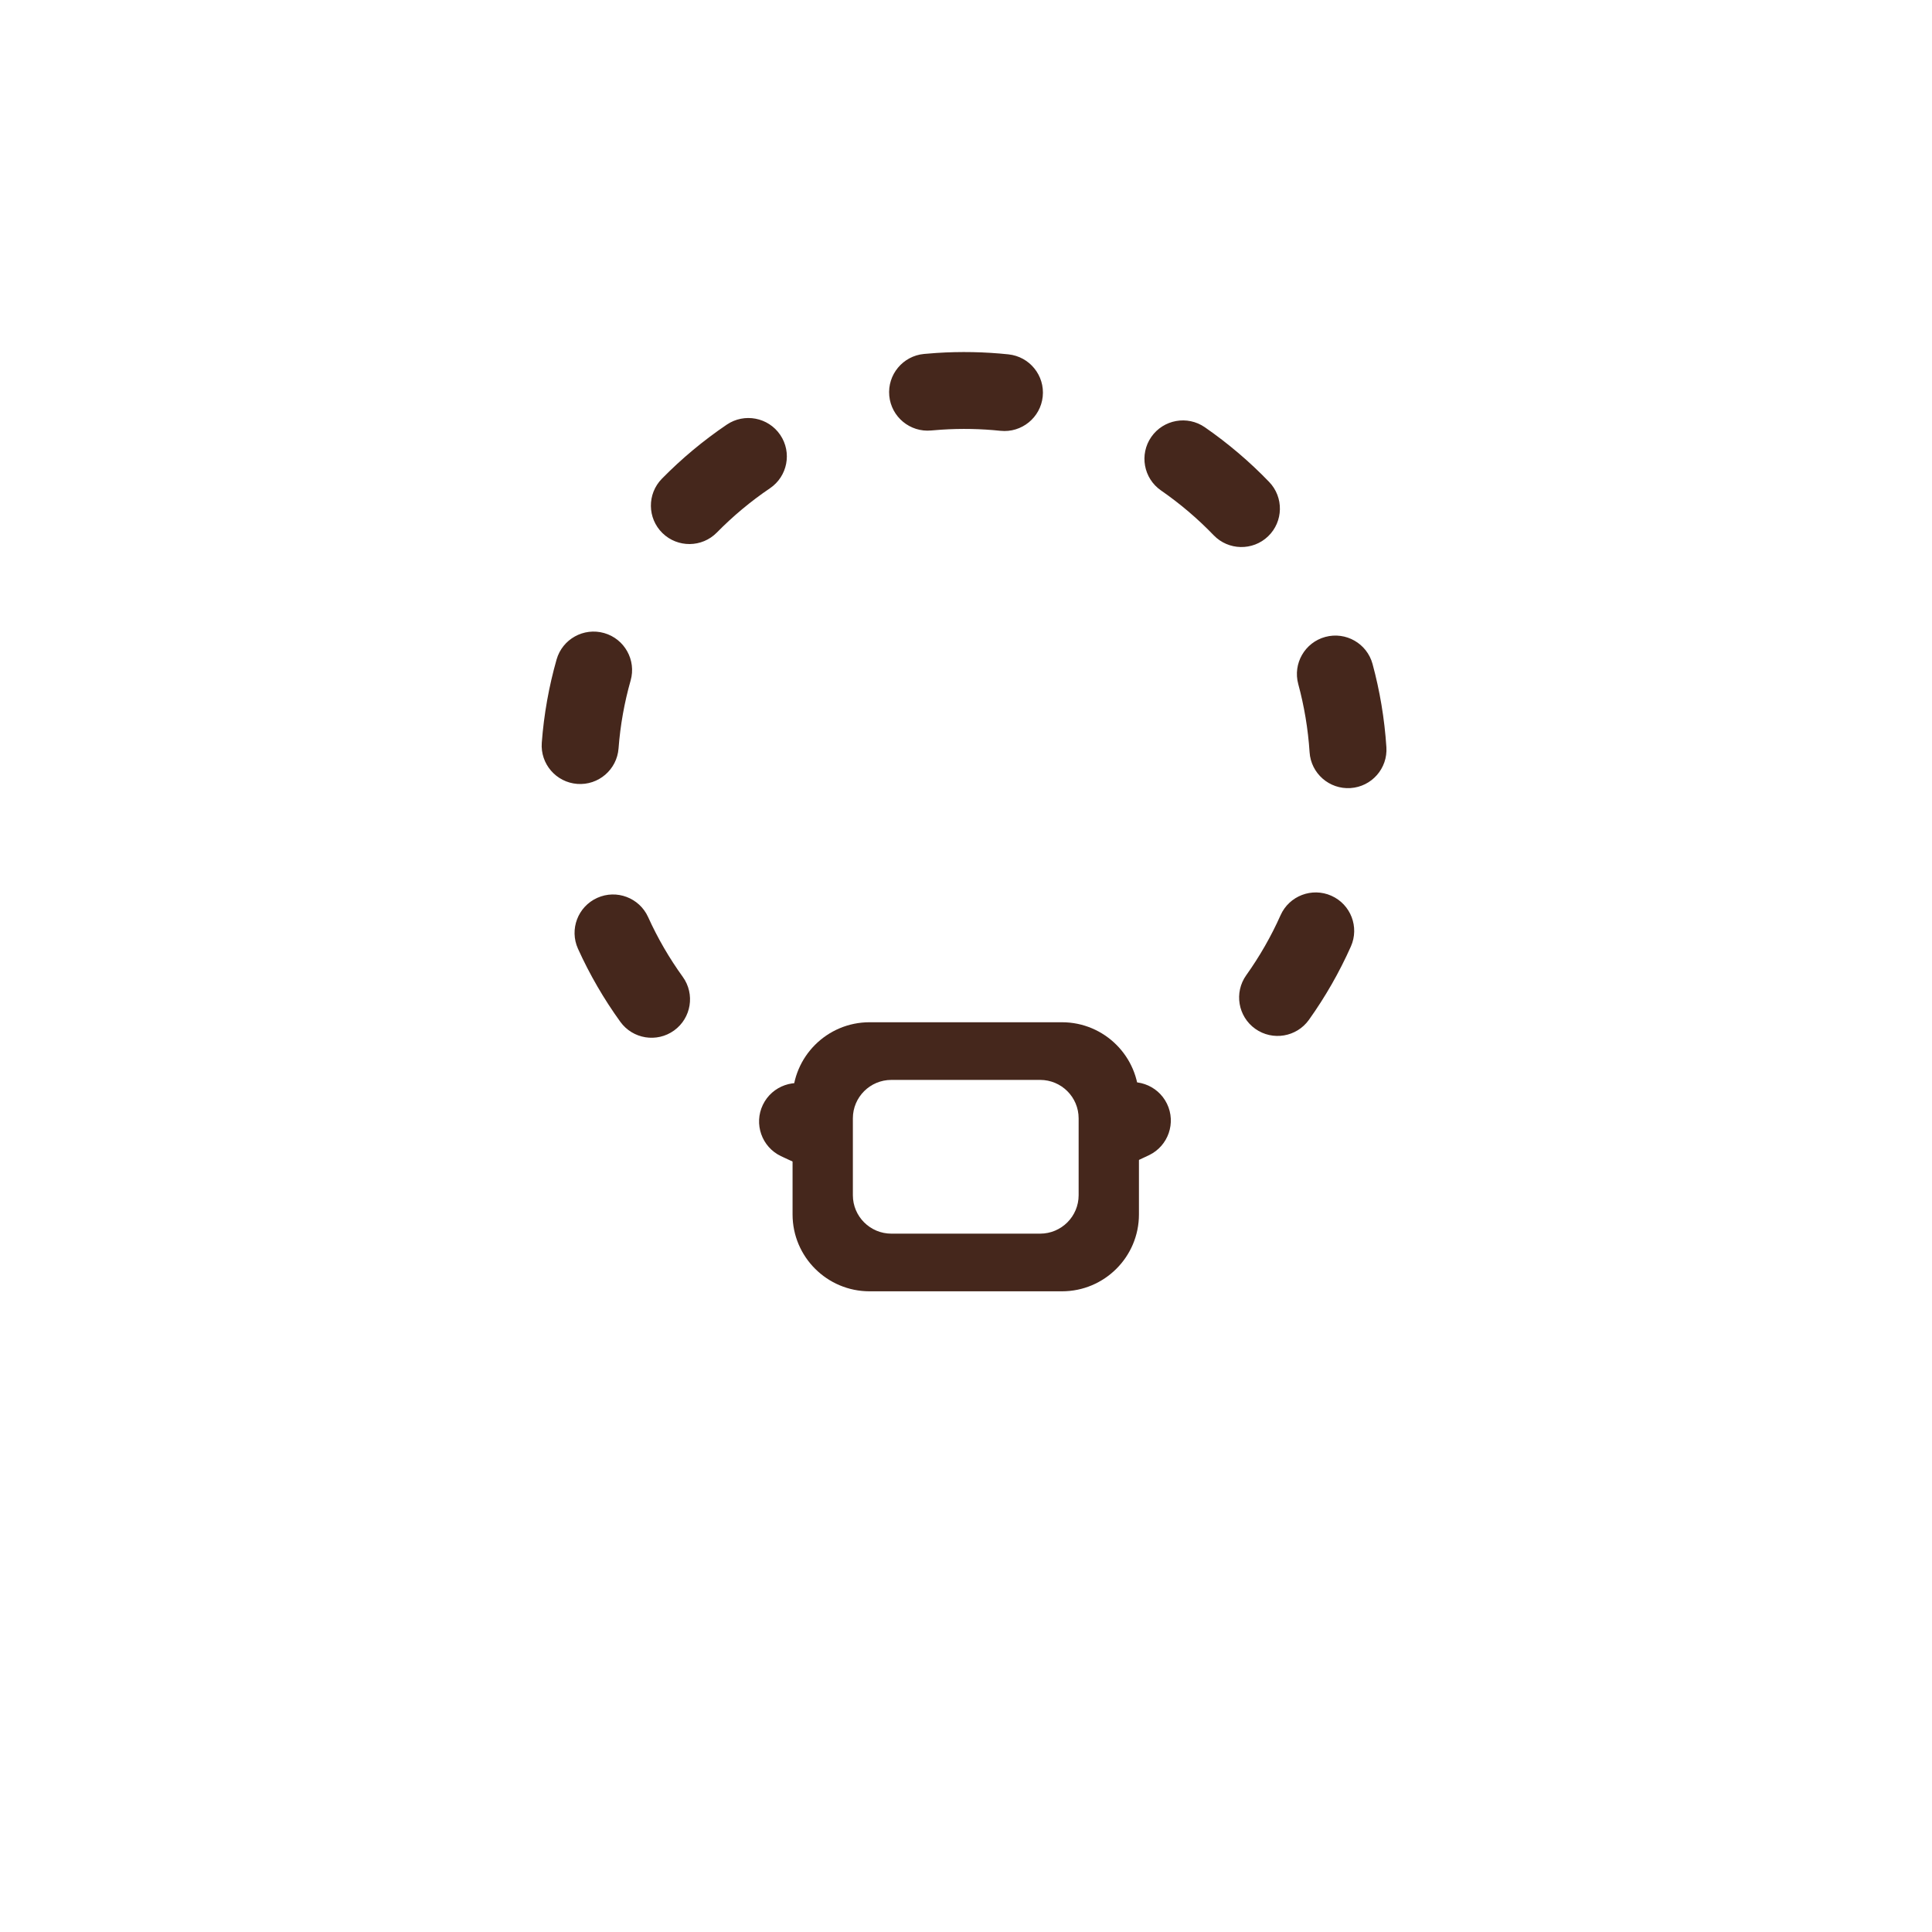 <?xml version="1.0" encoding="UTF-8" standalone="no"?><!DOCTYPE svg PUBLIC "-//W3C//DTD SVG 1.1//EN" "http://www.w3.org/Graphics/SVG/1.1/DTD/svg11.dtd"><svg width="100%" height="100%" viewBox="0 0 167 167" version="1.1" xmlns="http://www.w3.org/2000/svg" xmlns:xlink="http://www.w3.org/1999/xlink" xml:space="preserve" xmlns:serif="http://www.serif.com/" style="fill-rule:evenodd;clip-rule:evenodd;stroke-linejoin:round;stroke-miterlimit:2;"><g><rect x="0" y="-0" width="166.667" height="166.449" style="fill:none;"/><g><path d="M93.917,94.952c-1.007,0.38 0.818,6.776 1.911,6.379c1.201,-0.436 2.372,-0.933 3.509,-1.486c1.651,-0.804 2.337,-2.794 1.533,-4.443c-0.805,-1.648 -2.798,-2.334 -4.448,-1.53c-0.814,0.396 -1.65,0.757 -2.505,1.08Zm-26.419,4.98c0.968,0.464 1.958,0.888 2.969,1.267c1.27,0.478 3.131,-5.908 1.977,-6.359c-0.7,-0.273 -1.388,-0.572 -2.062,-0.896c-1.655,-0.795 -3.644,-0.099 -4.44,1.554c-0.796,1.652 -0.099,3.639 1.556,4.434Zm45.646,-11.782c1.41,-1.978 2.626,-4.099 3.623,-6.335c0.748,-1.675 -0.007,-3.641 -1.685,-4.387c-1.677,-0.746 -3.645,0.008 -4.392,1.683c-0.816,1.83 -1.812,3.566 -2.966,5.185c-1.065,1.494 -0.715,3.57 0.78,4.634c1.496,1.063 3.575,0.714 4.64,-0.78Zm-63.185,-6.143c1.013,2.239 2.243,4.353 3.662,6.318c1.074,1.487 3.155,1.823 4.644,0.751c1.489,-1.073 1.826,-3.151 0.752,-4.639c-1.16,-1.606 -2.166,-3.335 -2.994,-5.165c-0.756,-1.671 -2.728,-2.415 -4.401,-1.66c-1.673,0.755 -2.418,2.724 -1.663,4.395Zm69.879,-17.419c-0.163,-2.48 -0.57,-4.886 -1.197,-7.196c-0.481,-1.77 -2.309,-2.817 -4.082,-2.338c-1.772,0.48 -2.82,2.306 -2.34,4.076c0.513,1.892 0.847,3.862 0.98,5.892c0.12,1.83 1.705,3.218 3.537,3.098c1.832,-0.12 3.222,-1.702 3.102,-3.532Zm-71.728,-7.58c-0.659,2.317 -1.093,4.722 -1.279,7.189c-0.138,1.828 1.236,3.425 3.067,3.563c1.831,0.138 3.429,-1.235 3.568,-3.064c0.152,-2.015 0.506,-3.98 1.044,-5.873c0.502,-1.764 -0.525,-3.603 -2.291,-4.104c-1.767,-0.5 -3.608,0.525 -4.109,2.289Zm61.595,-15.348c-1.691,-1.755 -3.554,-3.34 -5.559,-4.728c-1.509,-1.045 -3.583,-0.67 -4.63,0.837c-1.046,1.507 -0.67,3.579 0.839,4.624c1.643,1.137 3.17,2.436 4.555,3.874c1.273,1.321 3.381,1.362 4.704,0.091c1.323,-1.271 1.364,-3.376 0.091,-4.698Zm-46.883,-4.955c-2.026,1.372 -3.904,2.939 -5.608,4.674c-1.286,1.309 -1.266,3.414 0.045,4.698c1.311,1.284 3.419,1.264 4.705,-0.045c1.395,-1.42 2.932,-2.704 4.591,-3.827c1.52,-1.029 1.917,-3.097 0.887,-4.615c-1.03,-1.517 -3.101,-1.914 -4.62,-0.885Zm24.348,-6.075c-2.04,-0.214 -4.126,-0.258 -6.241,-0.12c-0.355,0.023 -0.709,0.052 -1.061,0.085c-1.828,0.172 -3.172,1.794 -3,3.62c0.173,1.825 1.797,3.167 3.625,2.995c0.289,-0.027 0.579,-0.05 0.871,-0.069c1.733,-0.114 3.441,-0.078 5.112,0.097c1.826,0.192 3.464,-1.134 3.655,-2.957c0.192,-1.824 -1.135,-3.46 -2.961,-3.651Z" style="fill:#45271c;"/><path d="M98.449,95.007c-0,-3.668 -2.981,-6.645 -6.654,-6.645l-16.633,0c-3.672,0 -6.654,2.977 -6.654,6.645l0,9.967c0,3.667 2.982,6.645 6.654,6.645l16.633,-0c3.673,-0 6.654,-2.978 6.654,-6.645c-0,-0 -0,-9.967 -0,-9.967Zm-5.213,1.661c-0,-1.834 -1.491,-3.322 -3.327,-3.322l-12.861,-0c-1.836,-0 -3.327,1.488 -3.327,3.322l0,6.645c0,1.833 1.491,3.322 3.327,3.322l12.861,0c1.836,0 3.327,-1.489 3.327,-3.322l-0,-6.645Z" style="fill:#45271c;"/></g></g></svg>